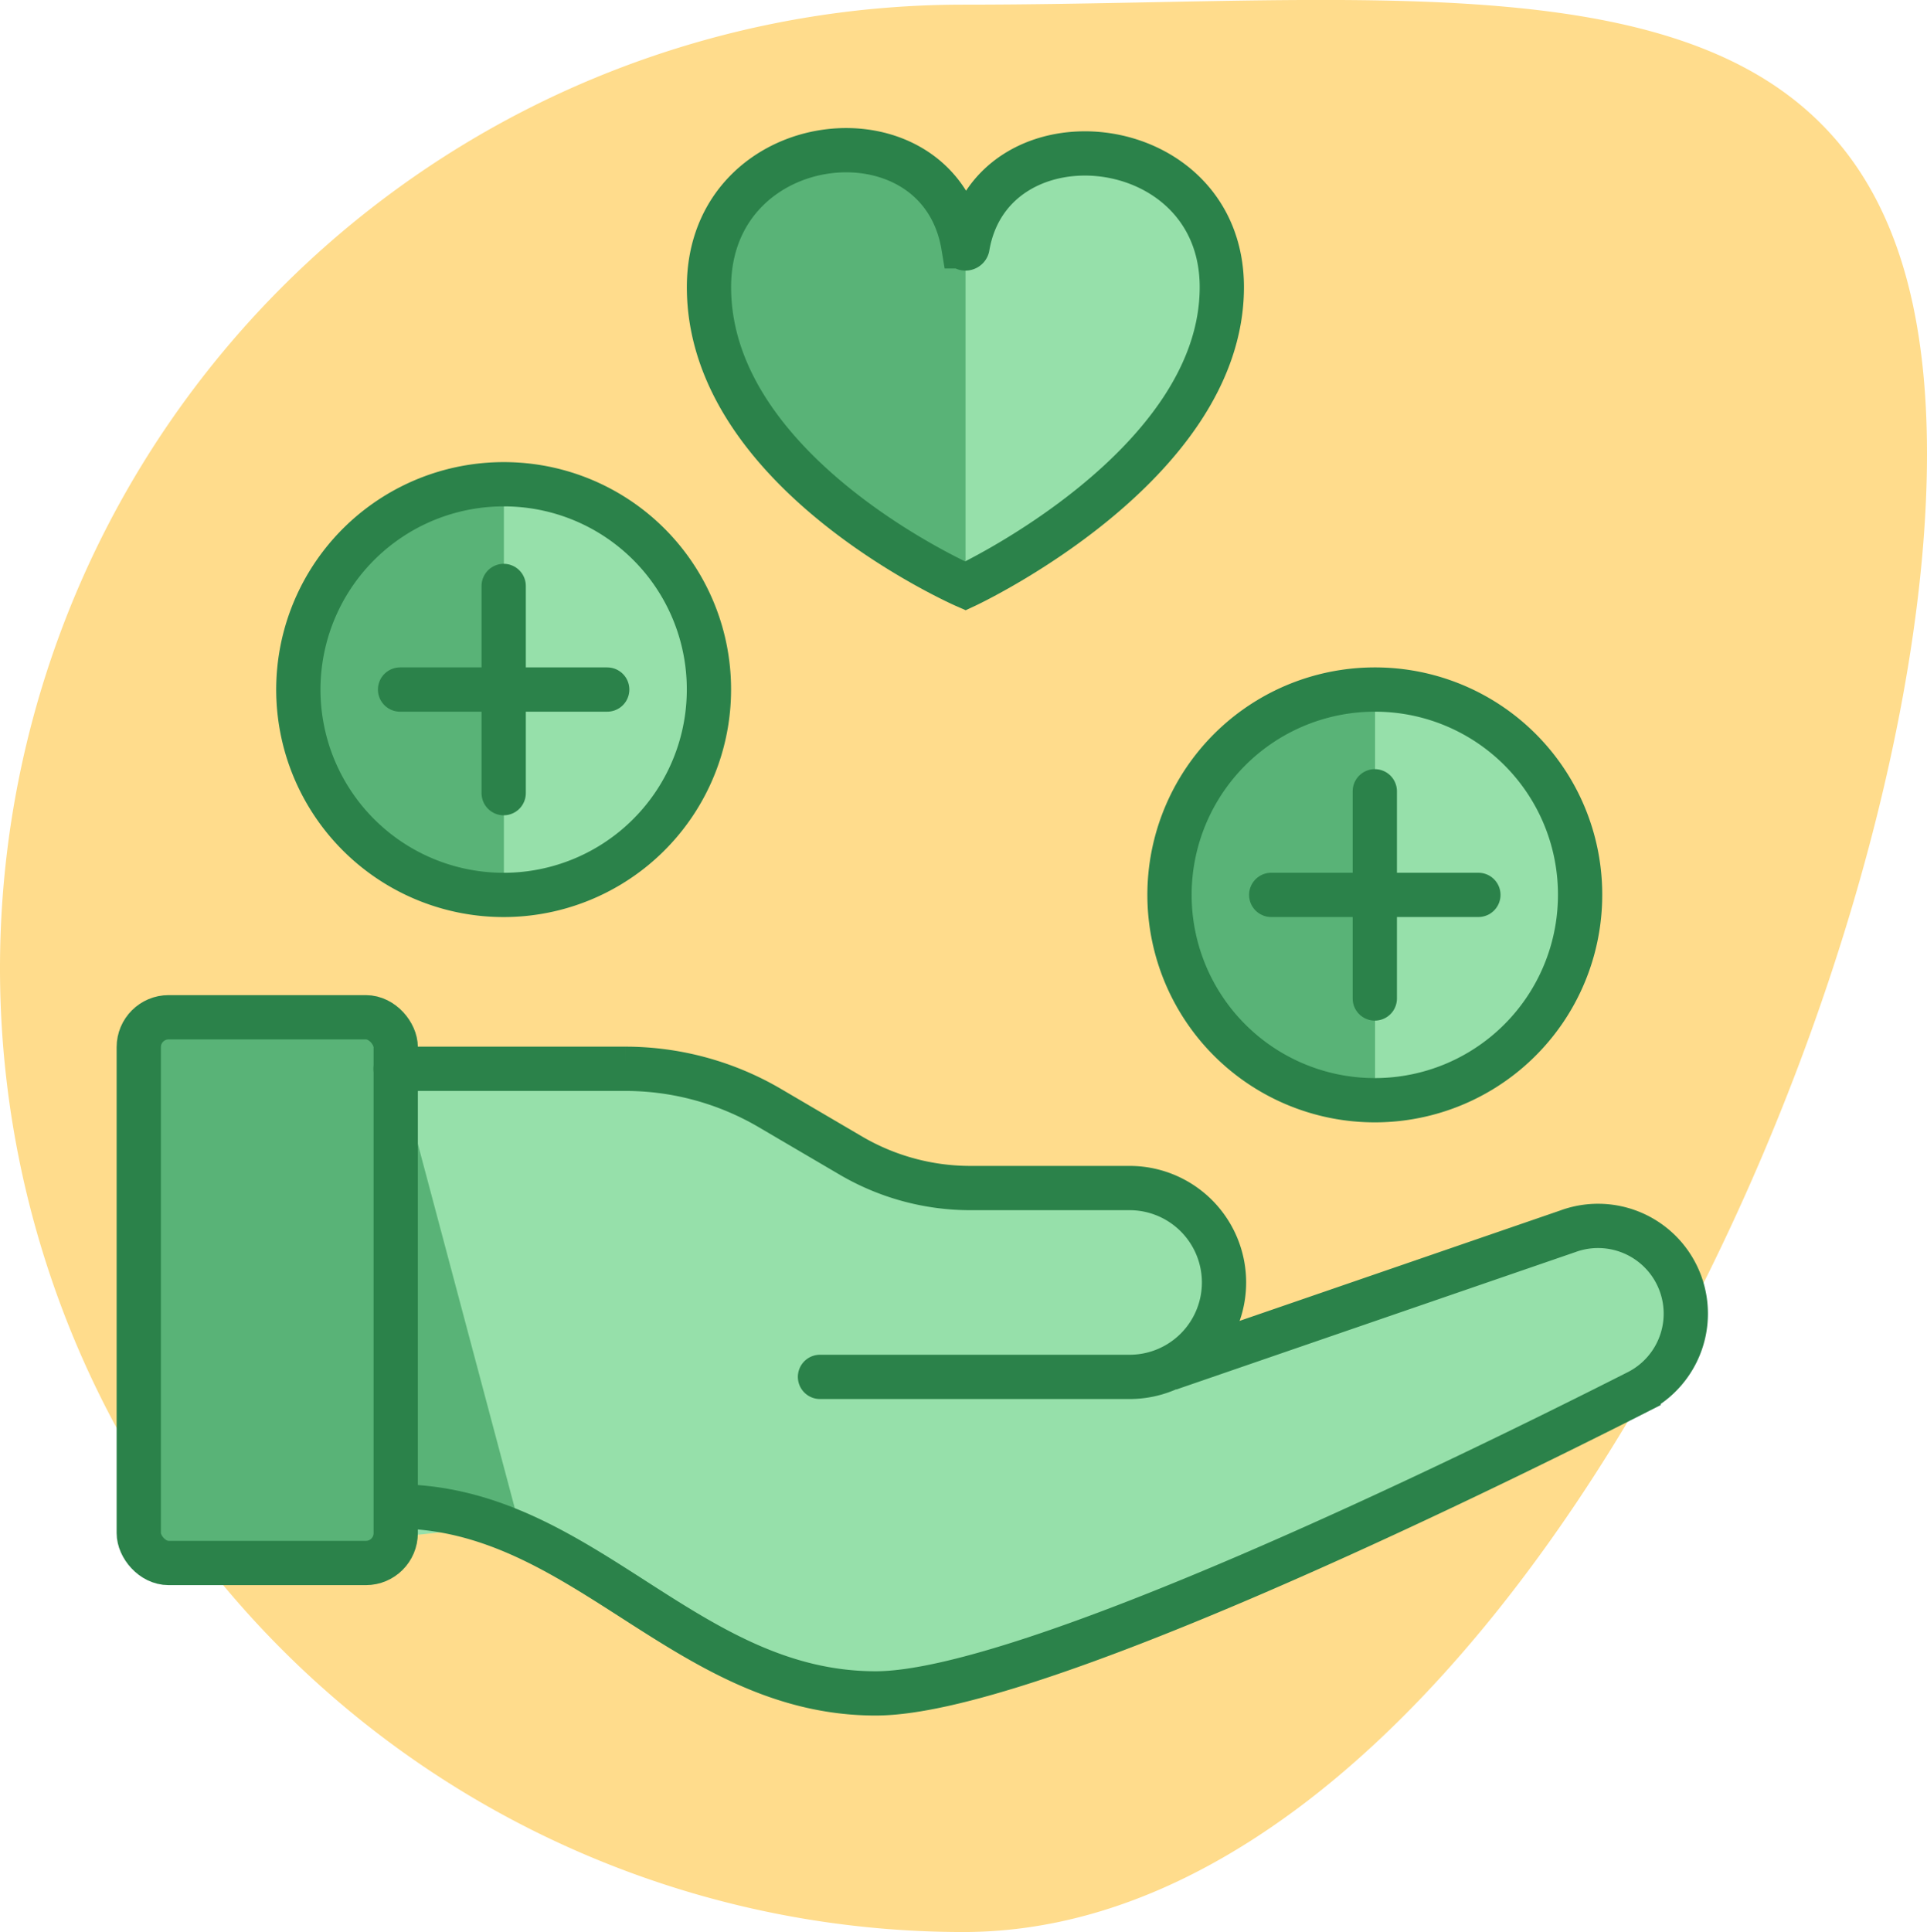 <svg xmlns="http://www.w3.org/2000/svg" xmlns:xlink="http://www.w3.org/1999/xlink" width="43.534" height="43.64" viewBox="0 0 43.534 43.64">
  <defs>
    <clipPath id="clip-path">
      <rect id="Rectángulo_126" data-name="Rectángulo 126" width="43.534" height="43.64" fill="none"/>
    </clipPath>
  </defs>
  <g id="icon_benefic_incentivos" transform="translate(0)">
    <g id="Grupo_93" data-name="Grupo 93" transform="translate(0 0)" clip-path="url(#clip-path)">
      <path id="Trazado_1700" data-name="Trazado 1700" d="M43.534,10.252c0,12.022-9.745,33.387-21.767,33.387a21.767,21.767,0,1,1,0-43.534c12.022,0,21.767-1.875,21.767,10.147" transform="translate(0 0)" fill="#ffdc8c"/>
      <path id="Trazado_1701" data-name="Trazado 1701" d="M3.145,19.9l4.774.055,1.3,1.108,5.8.135,5.046,2.609h5.5l1.388,1.016.6,2.471,8.565-2.751,1.563,1.52-.852,2.153-14.94,6.5-3.632.363L14.925,33.7l-4.067-2.308-2.4.26L7.22,32.23H3.613l-.9-.9Z" transform="translate(0.42 3.075)" fill="#96e0aa"/>
      <path id="Trazado_1702" data-name="Trazado 1702" d="M7.981,21.525l2.635,9.9L9,30.618s-1.256-.3-1.256-.425.237-8.668.237-8.668" transform="translate(1.196 3.325)" fill="#59b377"/>
      <path id="Trazado_1703" data-name="Trazado 1703" d="M7.741,32.229H3.5a.779.779,0,0,1-.779-.779V20.681A.779.779,0,0,1,3.5,19.9H7.741a.779.779,0,0,1,.779.779V31.45a.779.779,0,0,1-.779.779" transform="translate(0.42 3.075)" fill="#59b377"/>
      <rect id="Rectángulo_125" data-name="Rectángulo 125" width="5.805" height="12.327" rx="0.675" transform="translate(3.135 22.977)" fill="none" stroke="#2b824a" stroke-miterlimit="10" stroke-width="1"/>
      <path id="Trazado_1704" data-name="Trazado 1704" d="M7.743,20.911h5.191A6.458,6.458,0,0,1,16.2,21.8l1.824,1.07a5.341,5.341,0,0,0,2.7.735h3.6a2.132,2.132,0,1,1,0,4.265H17.329" transform="translate(1.196 3.23)" fill="none" stroke="#2b824a" stroke-linecap="round" stroke-miterlimit="10" stroke-width="1"/>
      <path id="Trazado_1705" data-name="Trazado 1705" d="M7.743,30.321c4.224,0,6.539,4.224,10.844,4.224,3.43,0,13.344-4.848,17.235-6.819a1.982,1.982,0,0,0-1.6-3.618l-9.006,3.1" transform="translate(1.196 3.704)" fill="none" stroke="#2b824a" stroke-miterlimit="10" stroke-width="1"/>
      <path id="Trazado_1706" data-name="Trazado 1706" d="M25.463,6.034c0,4.049-5.792,6.744-5.792,6.744s-5.8-2.529-5.8-6.744c0-3.669,5.207-4.206,5.747-.925a.048.048,0,0,0,.05.044.046.046,0,0,0,.044-.044c.559-3.164,5.748-2.665,5.748.925" transform="translate(2.143 0.454)" fill="#96e0aa"/>
      <path id="Trazado_1707" data-name="Trazado 1707" d="M19.67,5.155v7.624s-5.8-2.529-5.8-6.743c0-3.67,5.207-4.206,5.747-.926a.049.049,0,0,0,.05.045" transform="translate(2.143 0.454)" fill="#59b377"/>
      <path id="Trazado_1708" data-name="Trazado 1708" d="M25.46,6.032c0,4.052-5.793,6.749-5.793,6.749s-5.793-2.531-5.793-6.749c0-3.667,5.206-4.2,5.748-.921a.047.047,0,0,0,.094,0C20.273,1.946,25.46,2.446,25.46,6.032Z" transform="translate(2.143 0.454)" fill="none" stroke="#2b824a" stroke-miterlimit="10" stroke-width="1"/>
      <path id="Trazado_1709" data-name="Trazado 1709" d="M15.114,14.117a4.638,4.638,0,1,1-4.632-4.643,4.63,4.63,0,0,1,4.632,4.643" transform="translate(0.902 1.464)" fill="#96e0aa"/>
      <path id="Trazado_1710" data-name="Trazado 1710" d="M10.482,9.474v9.275a4.638,4.638,0,1,1,0-9.275" transform="translate(0.902 1.464)" fill="#59b377"/>
      <path id="Trazado_1711" data-name="Trazado 1711" d="M15.114,14.117a4.638,4.638,0,1,1-4.632-4.643A4.63,4.63,0,0,1,15.114,14.117Z" transform="translate(0.902 1.464)" fill="none" stroke="#2b824a" stroke-miterlimit="10" stroke-width="1"/>
      <line id="Línea_527" data-name="Línea 527" y2="4.68" transform="translate(11.379 13.235)" fill="none" stroke="#2b824a" stroke-linecap="round" stroke-miterlimit="10" stroke-width="1"/>
      <line id="Línea_528" data-name="Línea 528" x1="4.68" transform="translate(9.038 15.575)" fill="none" stroke="#2b824a" stroke-linecap="round" stroke-miterlimit="10" stroke-width="1"/>
      <path id="Trazado_1712" data-name="Trazado 1712" d="M32.161,18.134a4.638,4.638,0,1,1-4.632-4.643,4.63,4.63,0,0,1,4.632,4.643" transform="translate(3.536 2.084)" fill="#96e0aa"/>
      <path id="Trazado_1713" data-name="Trazado 1713" d="M27.529,13.491v9.275a4.638,4.638,0,1,1,0-9.275" transform="translate(3.536 2.084)" fill="#59b377"/>
      <path id="Trazado_1714" data-name="Trazado 1714" d="M32.161,18.134a4.638,4.638,0,1,1-4.632-4.643A4.63,4.63,0,0,1,32.161,18.134Z" transform="translate(3.536 2.084)" fill="none" stroke="#2b824a" stroke-miterlimit="10" stroke-width="1"/>
      <line id="Línea_529" data-name="Línea 529" y2="4.68" transform="translate(31.059 17.873)" fill="none" stroke="#2b824a" stroke-linecap="round" stroke-miterlimit="10" stroke-width="1"/>
      <line id="Línea_530" data-name="Línea 530" x1="4.68" transform="translate(28.719 20.213)" fill="none" stroke="#2b824a" stroke-linecap="round" stroke-miterlimit="10" stroke-width="1"/>
    </g>
  </g>
</svg>
